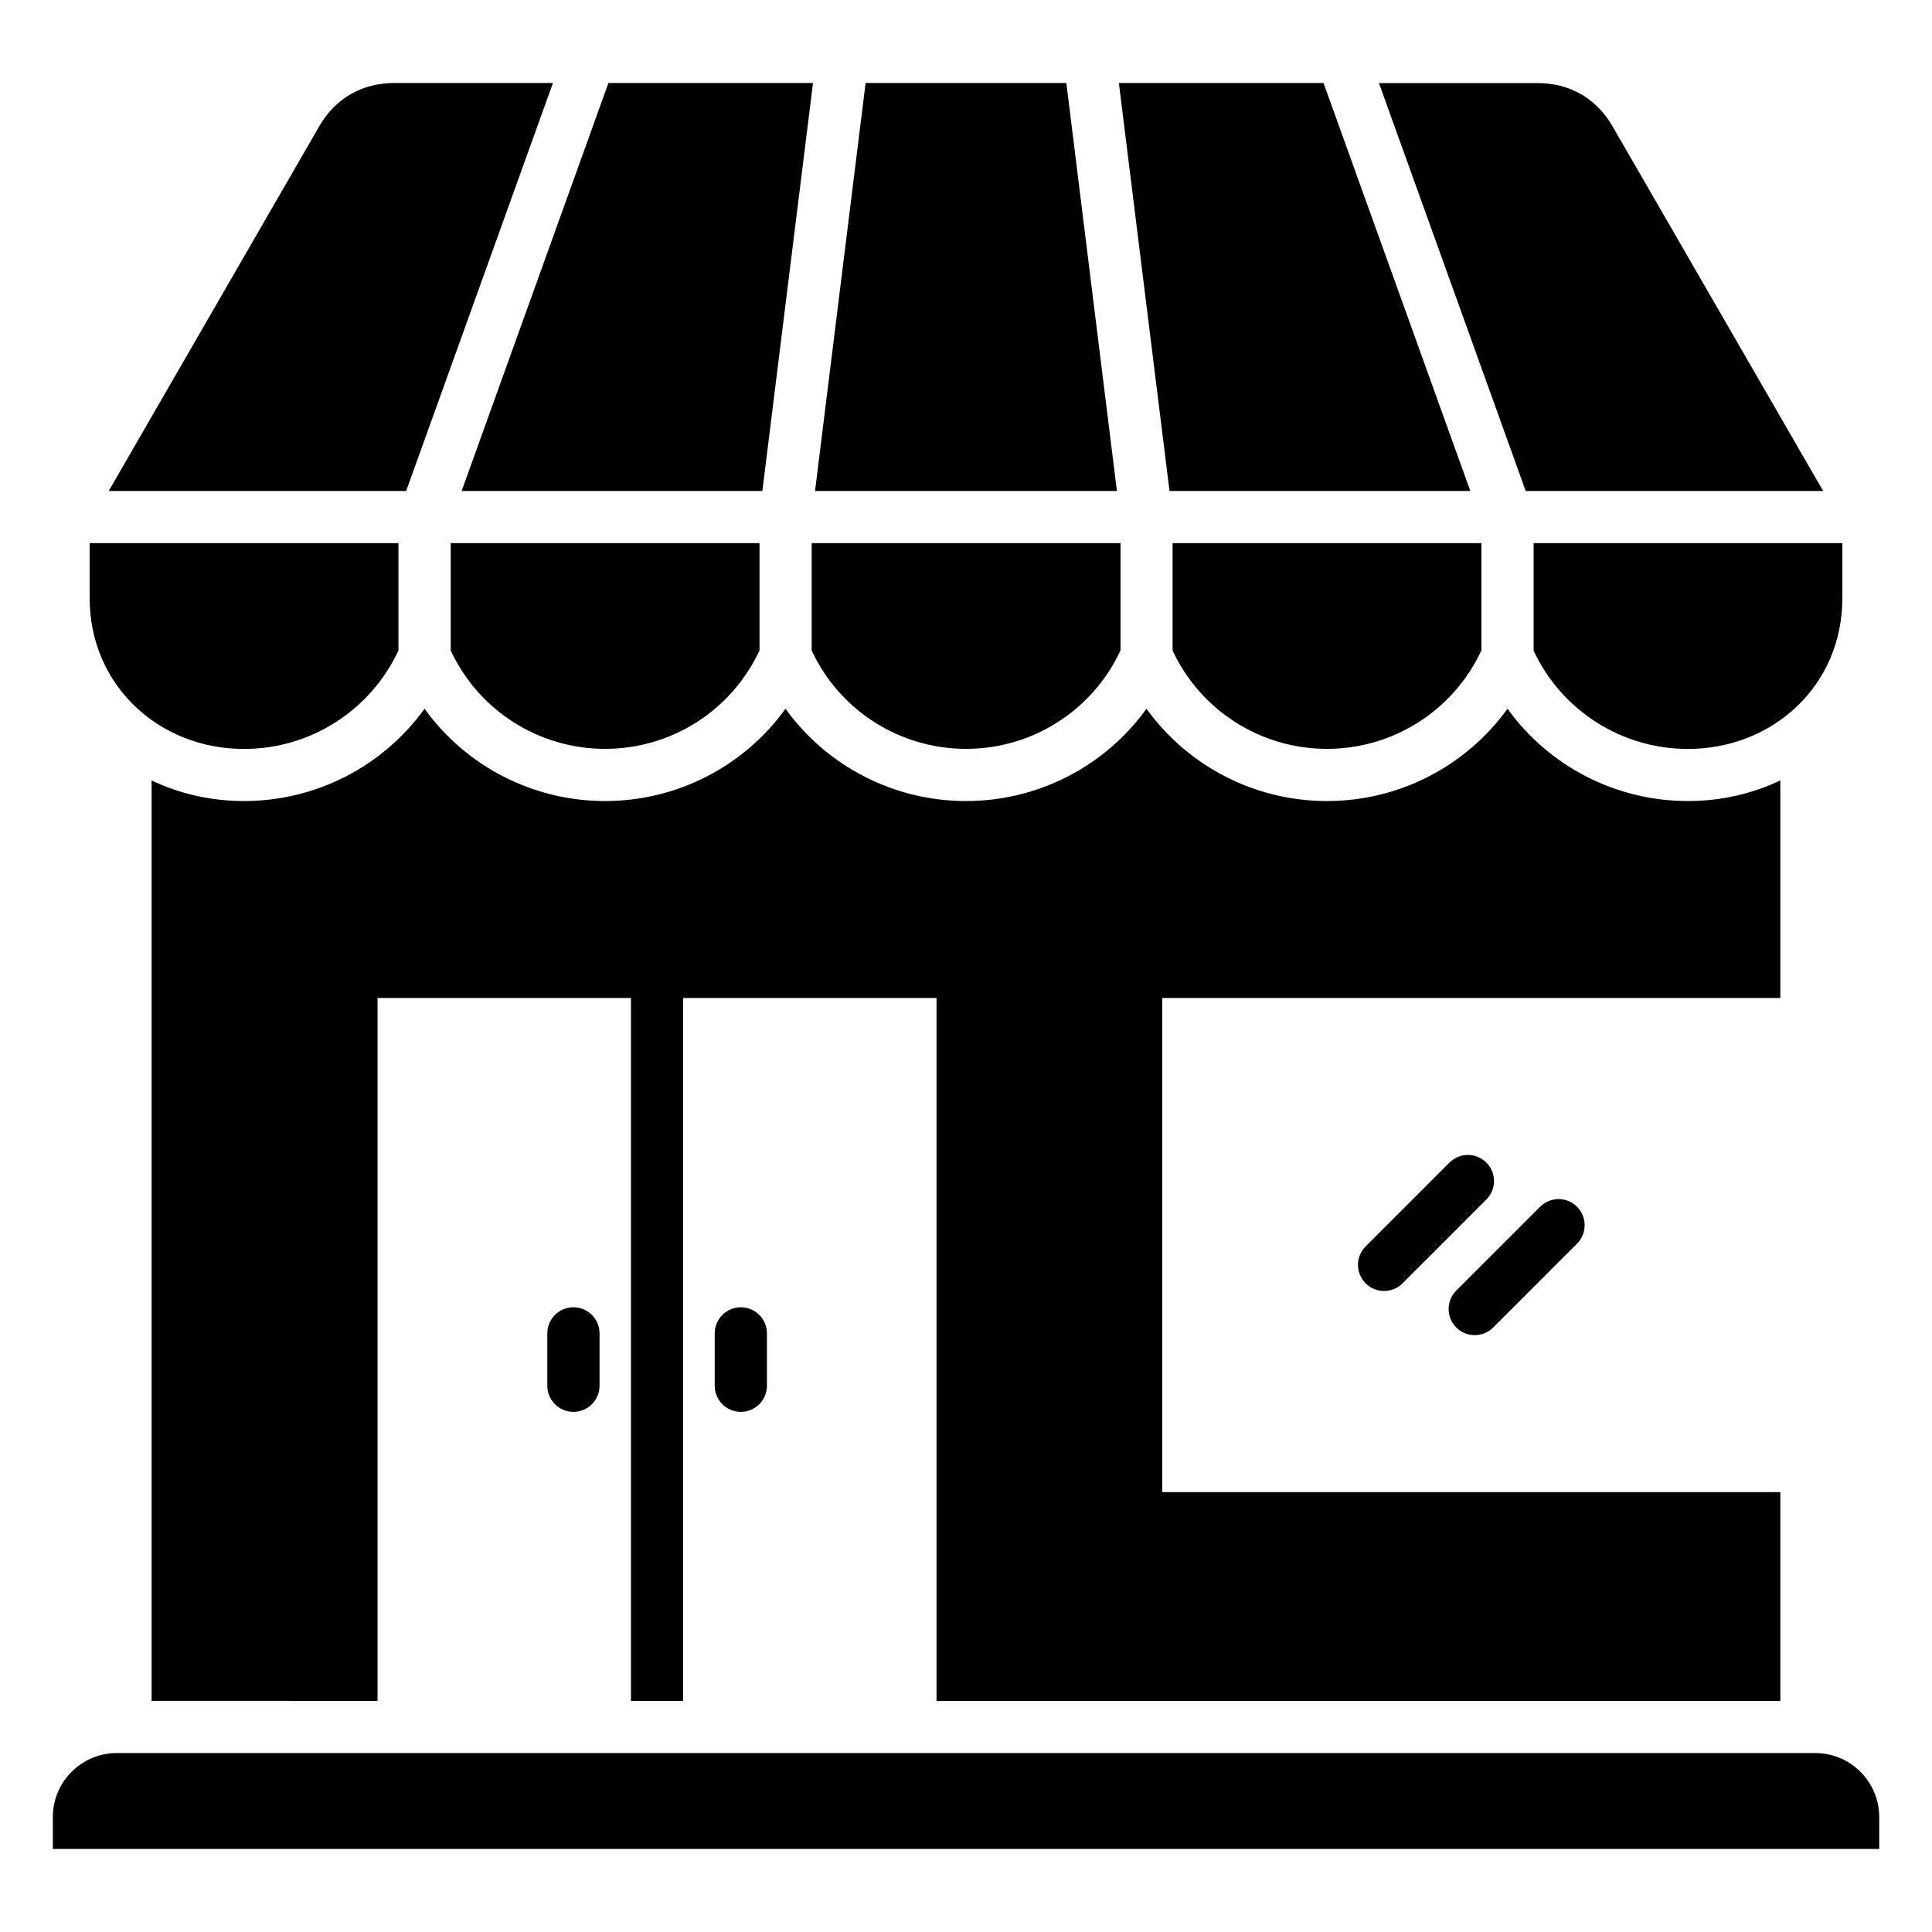 <?xml version="1.0" encoding="UTF-8"?>
<svg width="1200pt" height="1200pt" version="1.1" viewBox="0 0 1200 1200" xmlns="http://www.w3.org/2000/svg">
 <path d="m1105.8 484.74v135.14h-383.9v306.89h383.9v129.71h-524.11v-436.6h-157.4v436.6h-32.391v-436.6h-157.4v436.6l-140.34-0.047v-571.69c17.25 8.25 36.797 12.797 57.422 12.797 45.047 0 86.484-21.797 112.12-57.328 25.594 35.531 67.031 57.328 112.12 57.328 45.047 0 86.484-21.797 112.08-57.328 25.594 35.531 67.031 57.328 112.12 57.328 45.047 0 86.484-21.797 112.08-57.328 25.641 35.531 67.031 57.328 112.12 57.328 45.047 0 86.484-21.797 112.12-57.328 25.594 35.531 67.031 57.328 112.08 57.328 20.578 0 40.078-4.547 57.422-12.844zm-249.32-433.18 91.172 253.4h184.74l-130.78-226.45c-9.984-17.344-26.531-26.906-46.594-26.906h-98.531zm-161.53 0 31.453 253.4h186.84l-91.172-253.4zm-157.31 0-31.406 253.4h187.5l-31.406-253.4zm-159.74 0-91.172 253.4h186.79l31.453-253.4h-127.13zm-125.63 253.4 91.172-253.4h-98.578c-20.062 0-36.562 9.562-46.594 26.906l-130.74 226.5zm-4.781 32.391h-191.81v34.031c0 54.188 42.891 93.797 95.906 93.797 41.297 0 78.562-23.906 95.906-61.172zm224.21 0h-191.76v66.703c17.344 37.219 54.609 61.078 95.906 61.078 41.25 0 78.562-23.859 95.906-61.125v-66.703zm224.21 0h-191.76v66.703c17.344 37.219 54.609 61.078 95.906 61.078 41.25 0 78.562-23.859 95.906-61.125v-66.703zm224.21 0h-191.81v66.703c17.344 37.219 54.656 61.078 95.906 61.078s78.609-23.906 95.906-61.172v-66.656zm32.391 66.703c17.344 37.219 54.609 61.125 95.906 61.125 52.266 0 95.906-38.859 95.906-93.797v-34.031h-191.76v66.703zm-919.69 724.5v19.875h1134.4v-19.875c0-21.844-17.859-39.703-39.703-39.703h-1055c-21.844 0-39.703 17.859-39.703 39.703zm307.13-300.37v32.531c0 8.953 7.266 16.219 16.219 16.219s16.219-7.266 16.219-16.219v-32.531c0-8.953-7.266-16.219-16.219-16.219s-16.219 7.266-16.219 16.219zm103.97 32.531c0 8.953 7.266 16.219 16.219 16.219s16.219-7.266 16.219-16.219v-32.531c0-8.953-7.266-16.219-16.219-16.219s-16.219 7.266-16.219 16.219zm456.37-138.61-52.078 52.078c-6.328 6.328-6.328 16.594 0 22.922s16.594 6.328 22.922 0l52.078-52.078c6.328-6.328 6.328-16.594 0-22.922s-16.594-6.328-22.922 0zm79.219 27.422c6.328 6.328 6.328 16.594 0 22.922l-52.078 52.078c-6.328 6.328-16.594 6.328-22.922 0s-6.328-16.594 0-22.922l52.078-52.078c6.328-6.328 16.594-6.328 22.922 0z" fill-rule="evenodd"/>
</svg>
